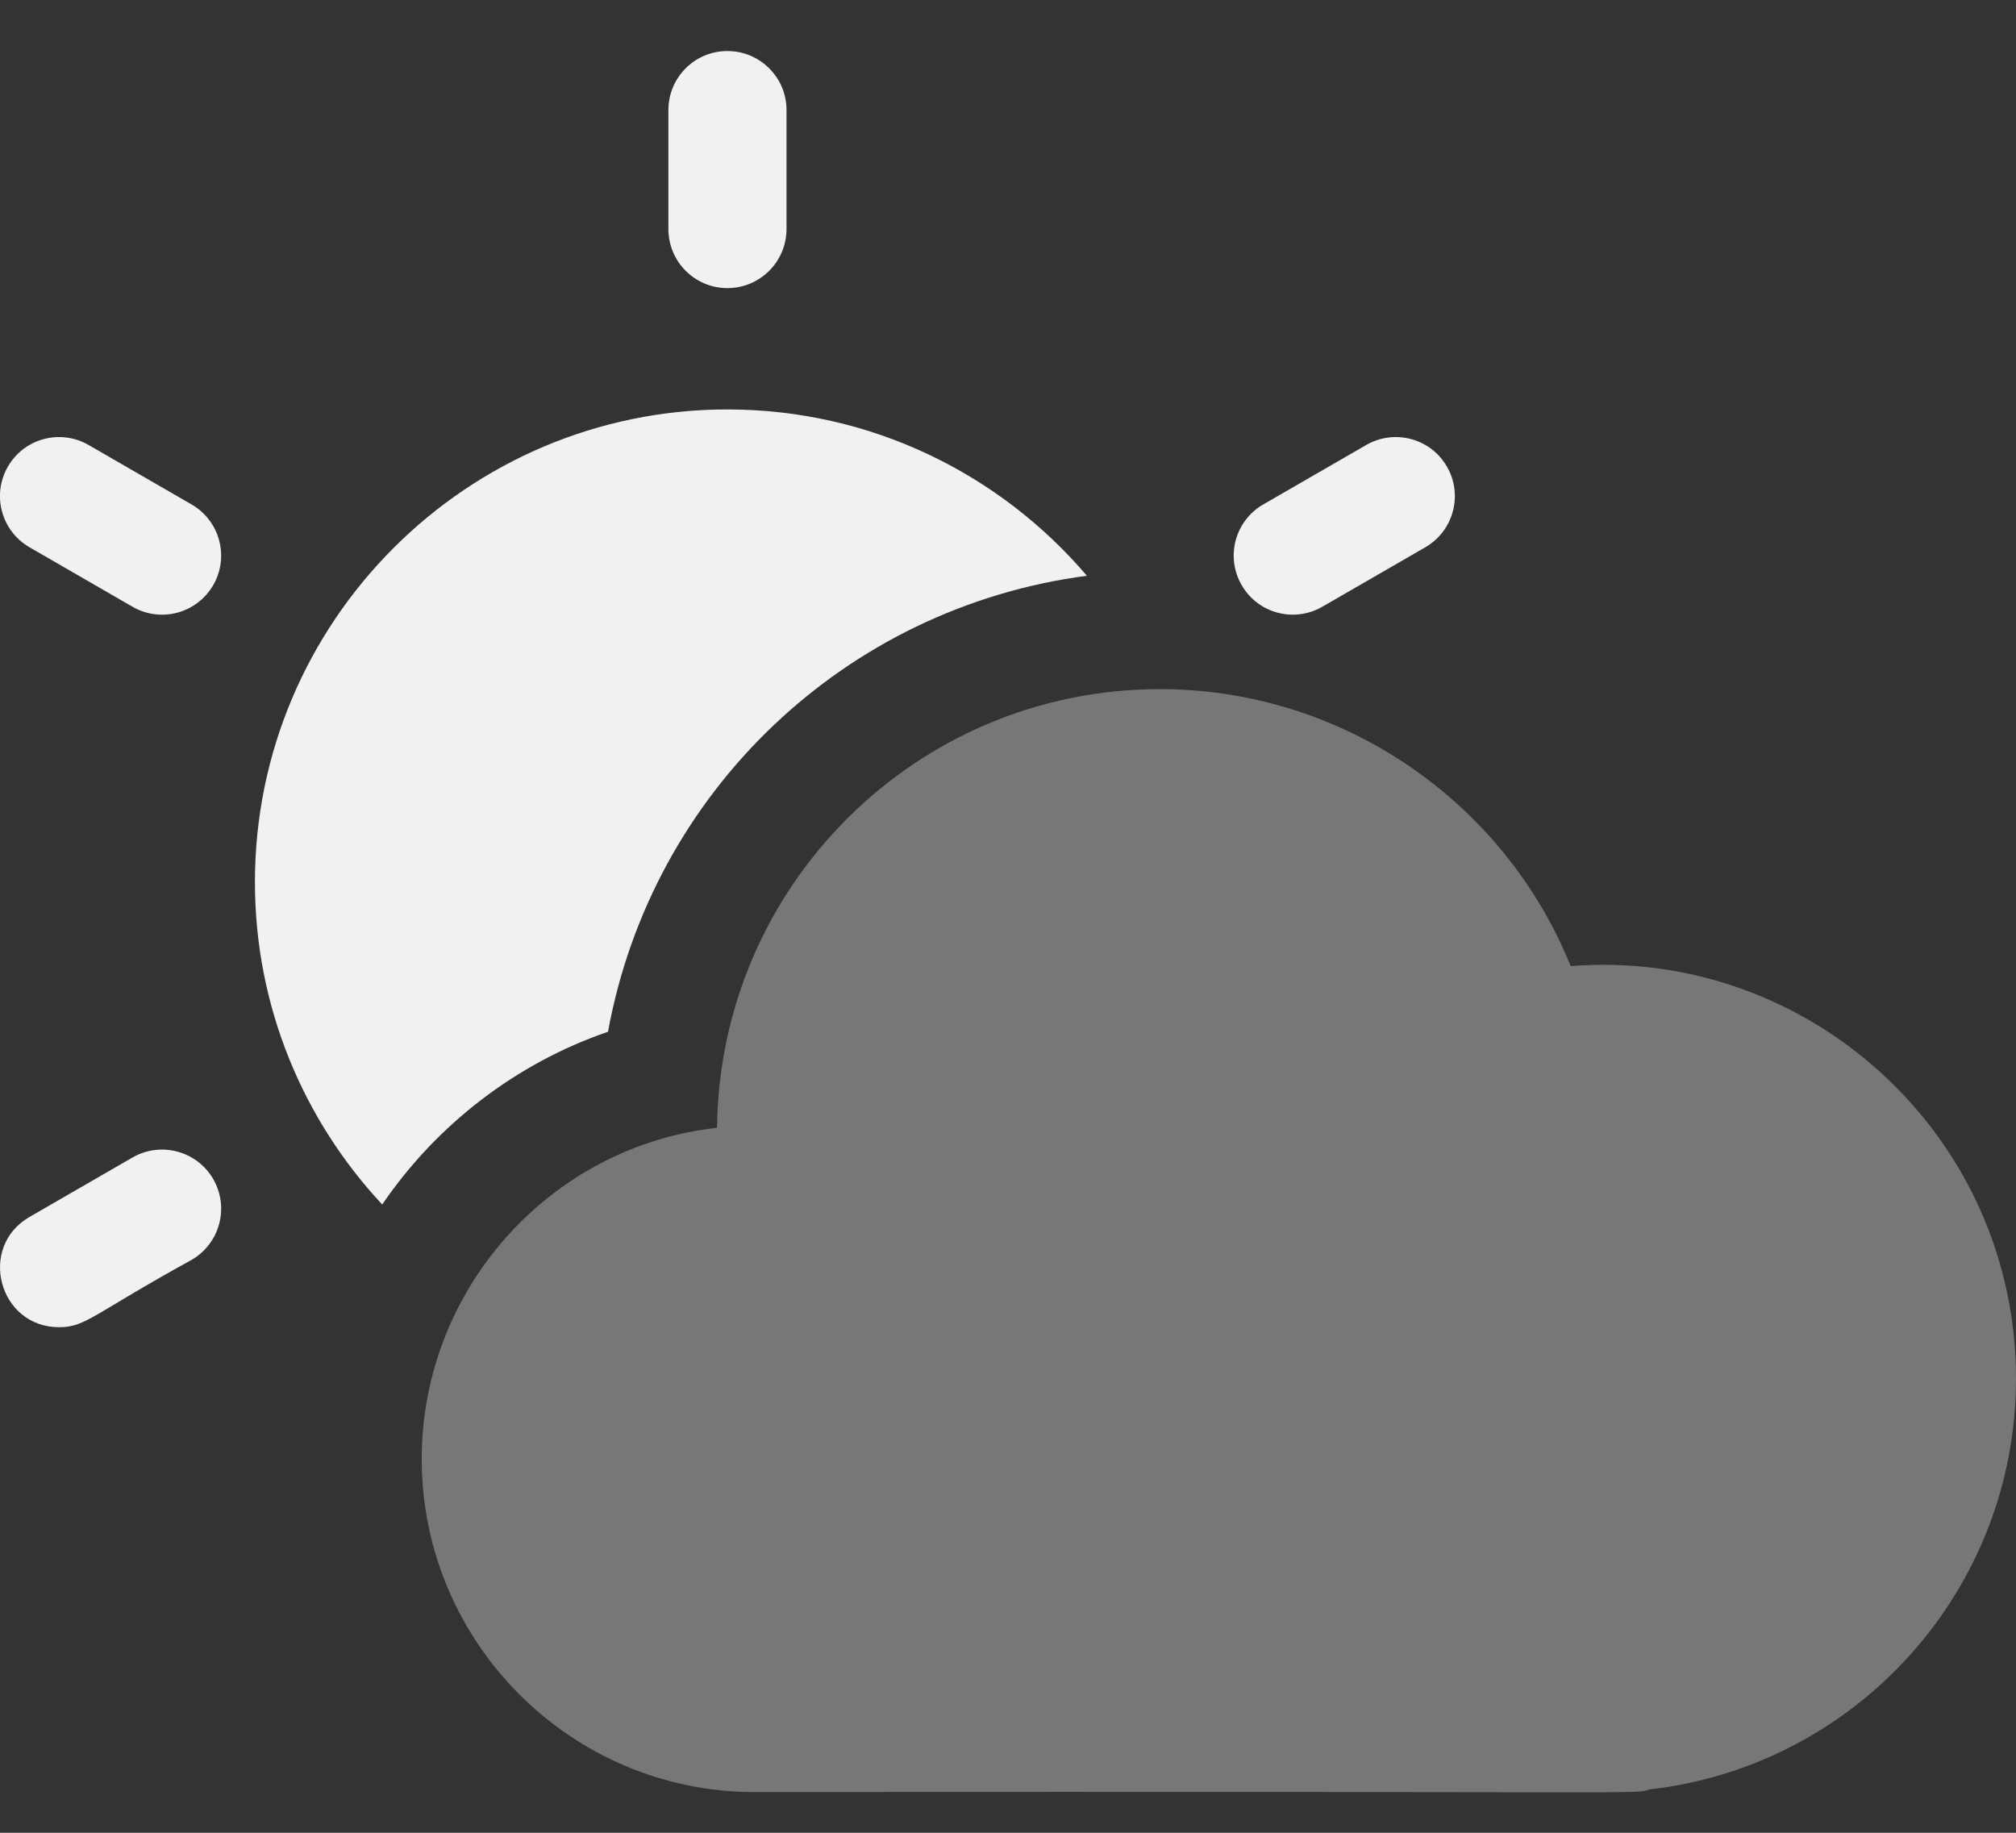 <svg width="22" height="20" viewBox="0 0 22 20" fill="none" xmlns="http://www.w3.org/2000/svg">
<rect x="0" y="0" width="22" height="20" fill="#333333" stroke="none"/>
<path d="M7.938 3.144C8.294 3.144 8.583 2.855 8.583 2.499V1.201C8.583 0.845 8.294 0.557 7.938 0.557C7.582 0.557 7.294 0.845 7.294 1.201V2.499C7.294 2.855 7.582 3.144 7.938 3.144Z" fill="#F1F1F1"/>
<path d="M2.091 5.505L0.967 4.856C0.659 4.678 0.264 4.783 0.086 5.092C-0.092 5.4 0.014 5.794 0.322 5.972L1.446 6.621C1.754 6.799 2.148 6.694 2.327 6.385C2.505 6.077 2.399 5.683 2.091 5.505Z" fill="#F1F1F1"/>
<path d="M1.446 12.631L0.322 13.28C-0.247 13.609 -0.013 14.483 0.645 14.483C0.937 14.483 1.011 14.342 2.091 13.748C2.399 13.57 2.505 13.176 2.327 12.867C2.149 12.559 1.755 12.453 1.446 12.631Z" fill="#F1F1F1"/>
<path d="M14.43 6.621L15.554 5.972C15.862 5.794 15.968 5.4 15.79 5.092C15.612 4.783 15.218 4.678 14.909 4.856L13.785 5.505C13.477 5.683 13.371 6.077 13.55 6.385C13.728 6.695 14.123 6.798 14.43 6.621Z" fill="#F1F1F1"/>
<path d="M6.635 11.259C7.114 8.637 9.225 6.629 11.861 6.283C10.915 5.173 9.507 4.468 7.938 4.468C5.095 4.468 2.782 6.782 2.782 9.627C2.782 10.985 3.31 12.222 4.171 13.144C4.767 12.269 5.637 11.601 6.635 11.259Z" fill="#F1F1F1"/>
<path d="M17.14 10.542C16.411 8.738 14.642 7.52 12.659 7.52C10 7.52 7.853 9.664 7.825 12.307C5.995 12.508 4.602 14.078 4.602 15.92C4.602 17.925 6.232 19.556 8.236 19.556C18.377 19.545 17.822 19.582 17.999 19.527C20.252 19.273 22 17.361 22 15.043C22 12.394 19.738 10.338 17.14 10.542Z" fill="#777"/>
</svg>
